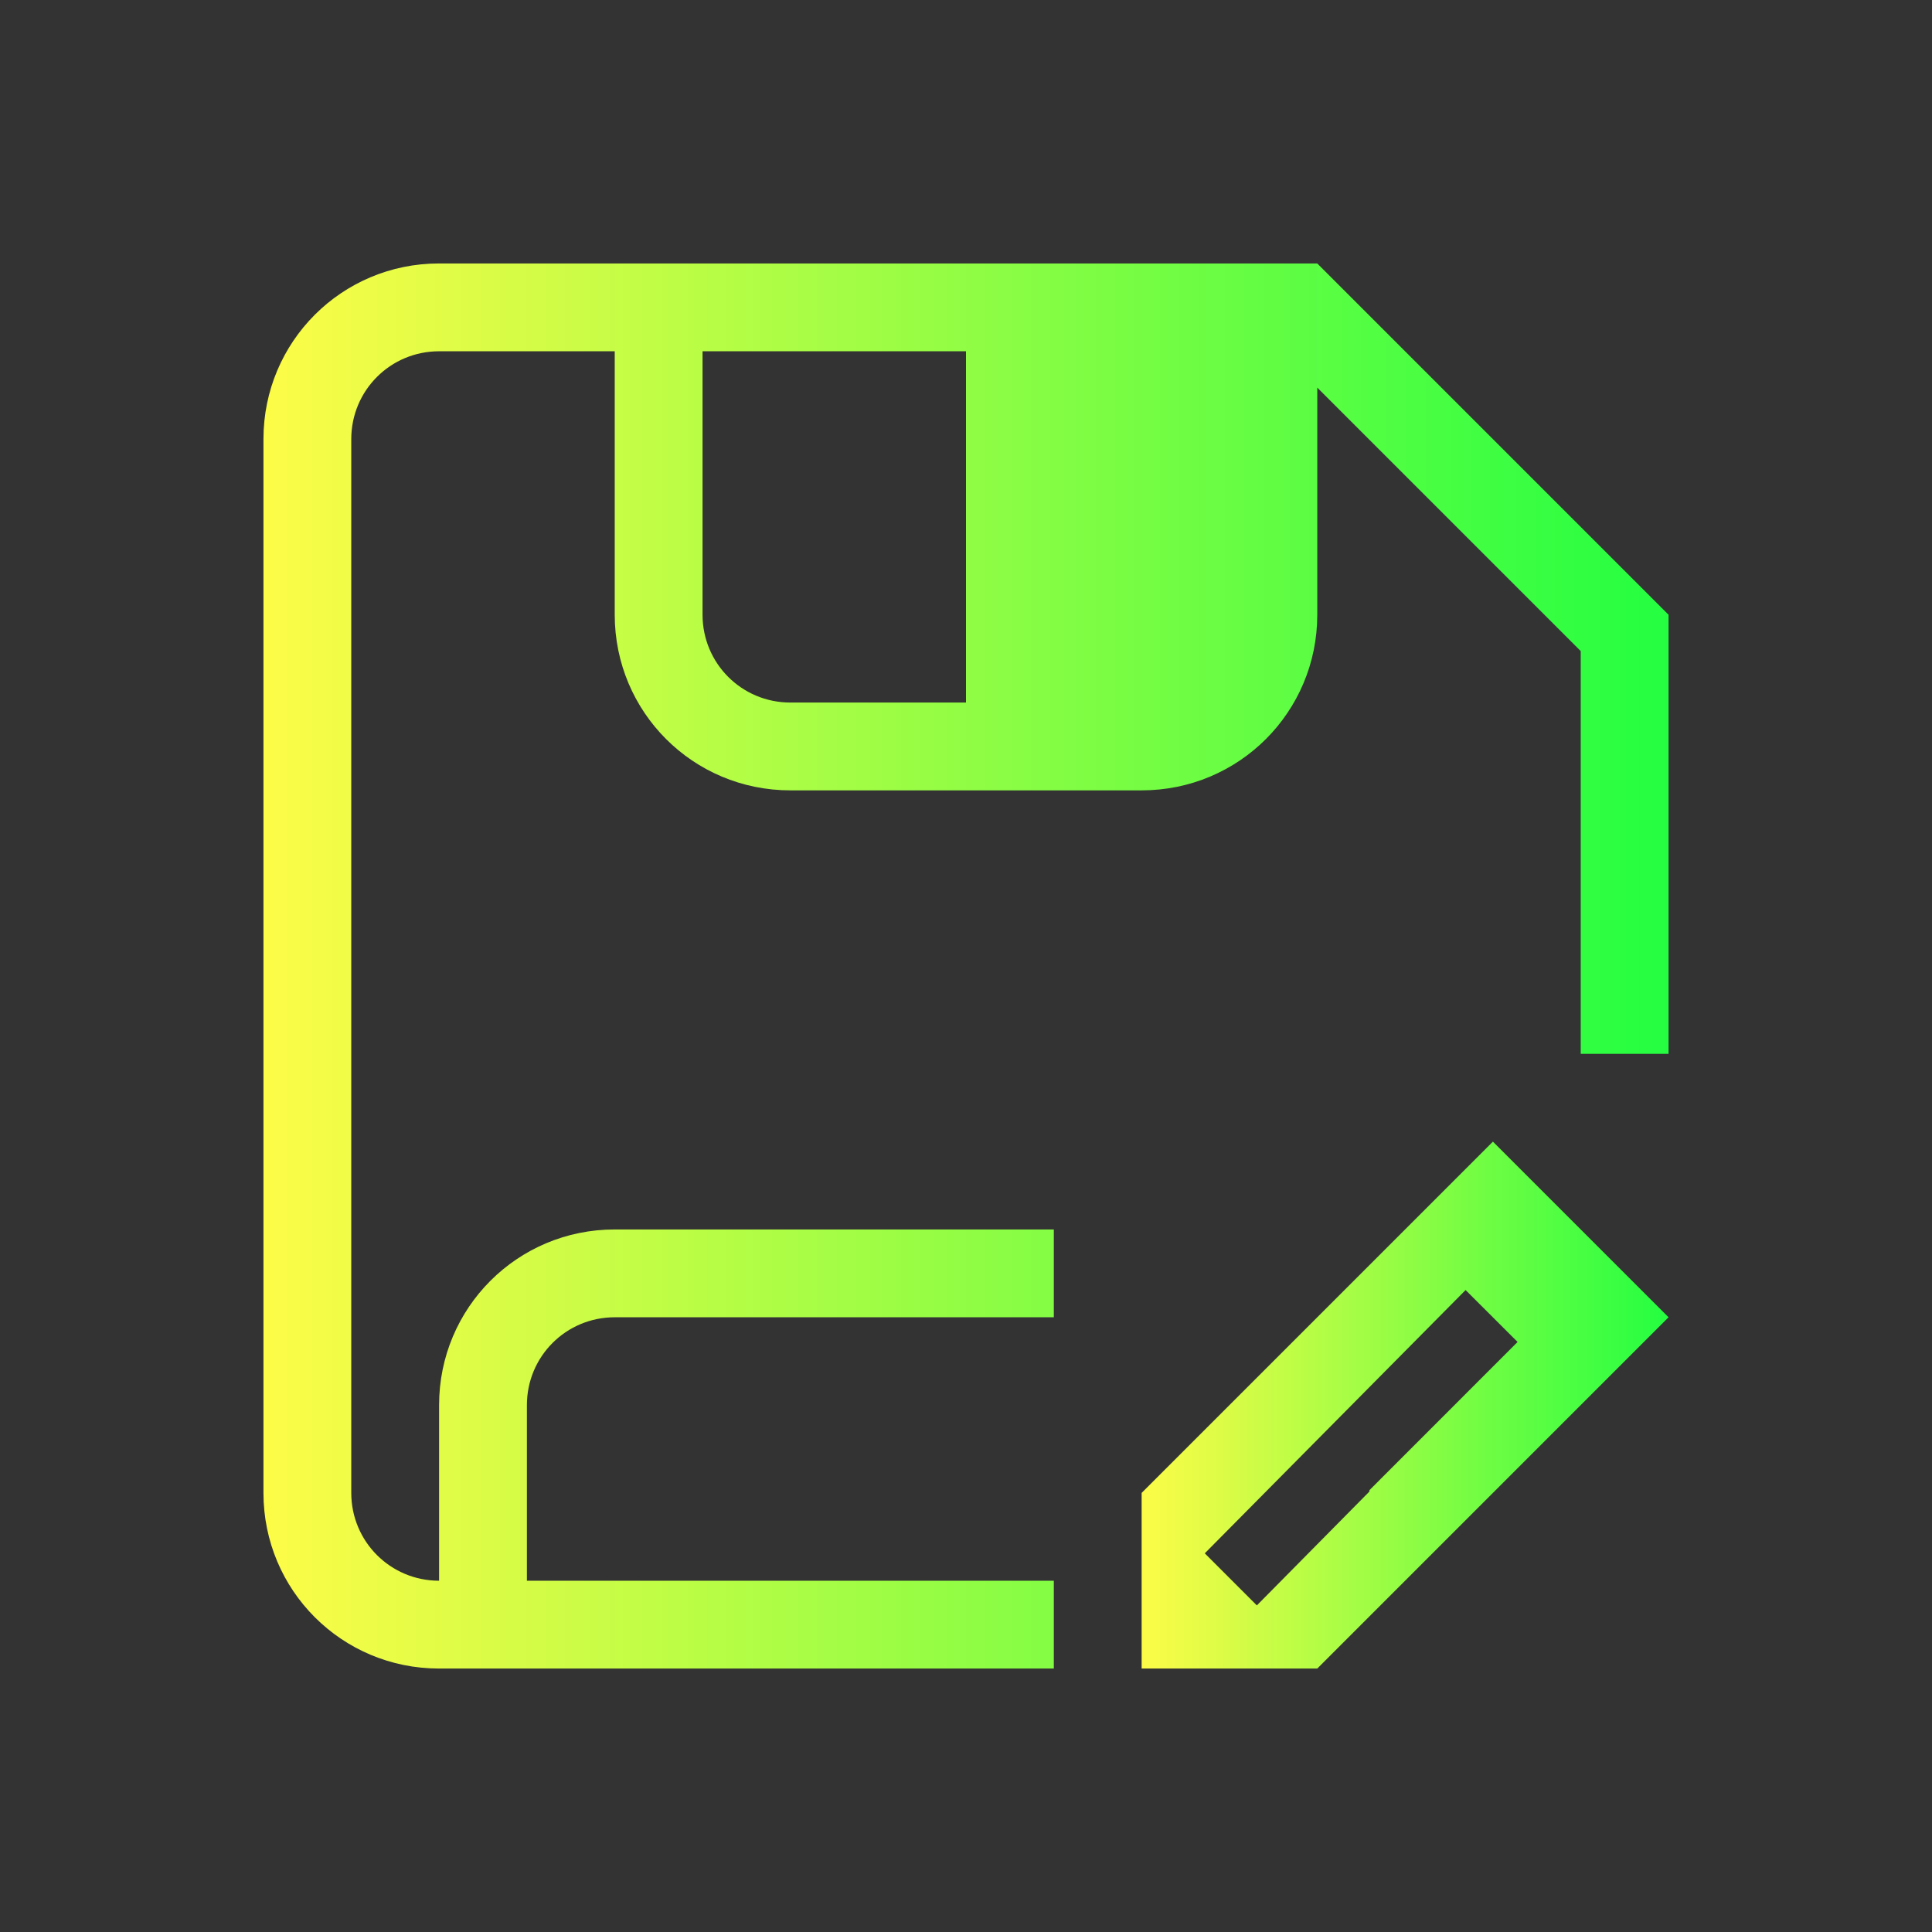 <svg width="22" height="22" viewBox="0 0 22 22" fill="none" xmlns="http://www.w3.org/2000/svg">
<rect x="0" y="0" width="22" height="22" fill="#333333" stroke="none"/>
<path d="M17 13L13 17V19H15L19 15L17 13ZM16.689 14.69L17.281 15.281L15.594 16.969V16.984L14.312 18.281L13.719 17.688L16.689 14.69Z" fill="url(#paint0_linear_10_12202)"/>
<path d="M5 3C3.892 3 3 3.892 3 5V17C3 18.108 3.892 19 5 19H12V18H6V16C6 15.446 6.446 15 7 15H12V14H7C5.892 14 5 14.892 5 16V18C4.446 18 4 17.554 4 17V5C4 4.446 4.446 4 5 4H7V7C7 8.108 7.892 9 9 9H13C14.108 9 15 8.108 15 7V4.414L18 7.414V12H19V7L15 3H5ZM8 4H11V8H9C8.446 8 8 7.554 8 7V4Z" fill="url(#paint1_linear_10_12202)"/>
<defs>
<linearGradient id="paint0_linear_10_12202" x1="13" y1="16" x2="19" y2="16" gradientUnits="userSpaceOnUse">
<stop stop-color="#FDFC47"/>
<stop offset="1" stop-color="#24FE41"/>
</linearGradient>
<linearGradient id="paint1_linear_10_12202" x1="3" y1="11" x2="19" y2="11" gradientUnits="userSpaceOnUse">
<stop stop-color="#FDFC47"/>
<stop offset="1" stop-color="#24FE41"/>
</linearGradient>
</defs>
</svg>
